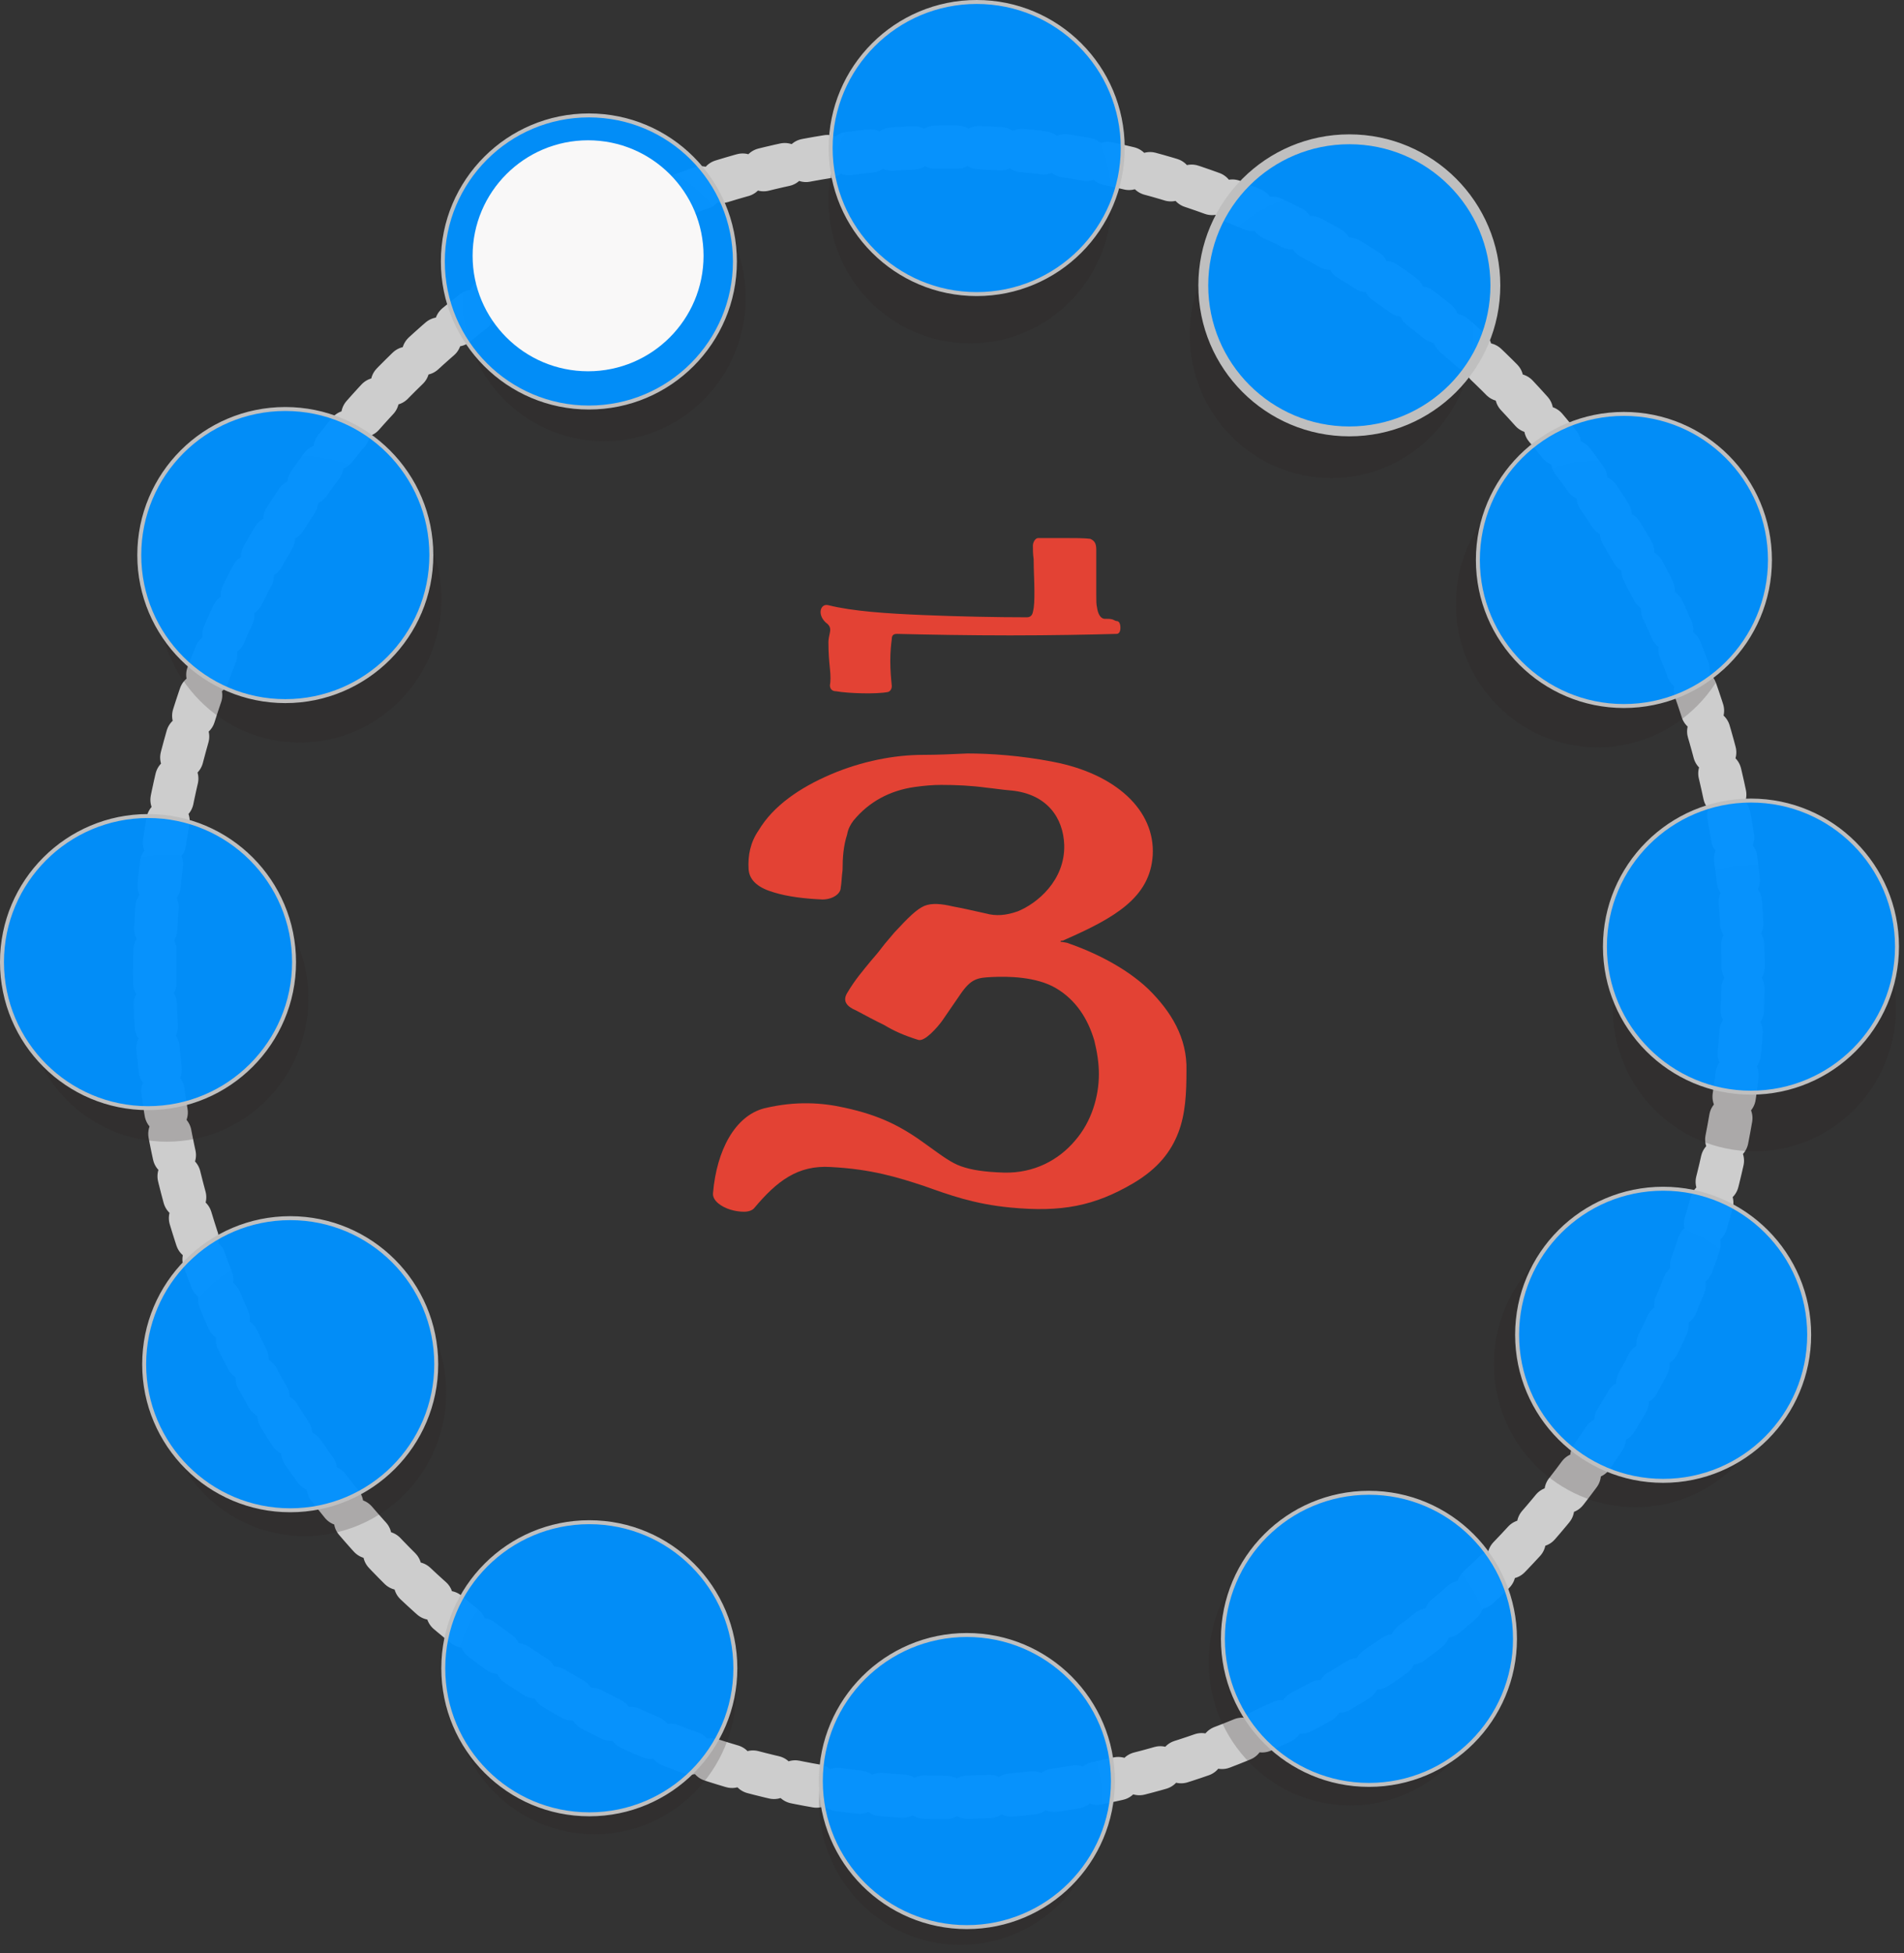 <?xml version="1.0" encoding="UTF-8" standalone="no"?>
<!DOCTYPE svg PUBLIC "-//W3C//DTD SVG 1.1//EN" "http://www.w3.org/Graphics/SVG/1.1/DTD/svg11.dtd">
<!-- Created with Vectornator (http://vectornator.io/) -->
<svg height="100%" stroke-miterlimit="10" style="fill-rule:nonzero;clip-rule:evenodd;stroke-linecap:round;stroke-linejoin:round;" version="1.1" viewBox="0 0 482.936 495.296" width="100%" xml:space="preserve" xmlns="http://www.w3.org/2000/svg" xmlns:vectornator="http://vectornator.io" xmlns:xlink="http://www.w3.org/1999/xlink">
<rect x="0" y="0" width="482.936" height="495.296" fill="#333333" stroke="none"/>
<defs>
<clipPath id="TextBounds">
<rect height="250.265" width="188.425" x="178.217" y="100.32"/>
</clipPath>
<clipPath id="TextBounds_2">
<rect height="271" width="159.819" x="202.306" y="96.459"/>
</clipPath>
</defs>
<g id="layer1" vectornator:layerName="layer1">
<path d="M39.239 246.571C39.239 130.989 129.431 37.292 240.689 37.292C351.947 37.292 442.139 130.989 442.139 246.571C442.139 362.153 351.947 455.85 240.689 455.85C129.431 455.85 39.239 362.153 39.239 246.571Z" fill="#e4e4e4" fill-opacity="0" fill-rule="nonzero" opacity="1" stroke="#cdcdcd" stroke-dasharray="5.504,5.504" stroke-linecap="butt" stroke-linejoin="round" stroke-width="11.008"/>
<g opacity="1">
<path d="M279.546 456.902C279.546 476.964 263.469 493.228 243.637 493.228C223.804 493.228 207.727 476.964 207.727 456.902C207.727 436.84 223.804 420.576 243.637 420.576C263.469 420.576 279.546 436.84 279.546 456.902Z" fill="#292121" fill-opacity="0.205" fill-rule="nonzero" opacity="1" stroke="none"/>
<path d="M480.892 255.658C480.892 275.72 464.815 291.984 444.983 291.984C425.151 291.984 409.074 275.72 409.074 255.658C409.074 235.595 425.151 219.332 444.983 219.332C464.815 219.332 480.892 235.595 480.892 255.658Z" fill="#292121" fill-opacity="0.205" fill-rule="nonzero" opacity="1" stroke="none"/>
<path d="M78.2 253.218C78.2 273.281 62.122 289.545 42.29 289.545C22.458 289.545 6.381 273.281 6.381 253.218C6.381 233.156 22.458 216.892 42.29 216.892C62.122 216.892 78.2 233.156 78.2 253.218Z" fill="#292121" fill-opacity="0.205" fill-rule="nonzero" opacity="1" stroke="none"/>
<path d="M111.958 151.986C111.958 172.049 95.881 188.313 76.049 188.313C56.217 188.313 40.14 172.049 40.14 151.986C40.14 131.924 56.217 115.66 76.049 115.66C95.881 115.66 111.958 131.924 111.958 151.986Z" fill="#292121" fill-opacity="0.205" fill-rule="nonzero" opacity="1" stroke="none"/>
<path d="M189.125 75.558C189.125 95.62 173.047 111.884 153.215 111.884C133.383 111.884 117.306 95.62 117.306 75.558C117.306 55.496 133.383 39.232 153.215 39.232C173.047 39.232 189.125 55.496 189.125 75.558Z" fill="#292121" fill-opacity="0.205" fill-rule="nonzero" opacity="1" stroke="none"/>
<path d="M373.588 84.905C373.588 104.967 357.511 121.231 337.678 121.231C317.846 121.231 301.769 104.967 301.769 84.905C301.769 64.843 317.846 48.579 337.678 48.579C357.511 48.579 373.588 64.843 373.588 84.905Z" fill="#292121" fill-opacity="0.205" fill-rule="nonzero" opacity="1" stroke="none"/>
<path d="M441.105 153.206C441.105 173.268 425.028 189.532 405.196 189.532C385.364 189.532 369.287 173.268 369.287 153.206C369.287 133.144 385.364 116.88 405.196 116.88C425.028 116.88 441.105 133.144 441.105 153.206Z" fill="#292121" fill-opacity="0.205" fill-rule="nonzero" opacity="1" stroke="none"/>
<path d="M450.75 345.913C450.75 365.975 434.673 382.239 414.841 382.239C395.009 382.239 378.932 365.975 378.932 345.913C378.932 325.85 395.009 309.587 414.841 309.587C434.673 309.587 450.75 325.85 450.75 345.913Z" fill="#292121" fill-opacity="0.205" fill-rule="nonzero" opacity="1" stroke="none"/>
<path d="M378.41 421.532C378.41 441.594 362.333 457.858 342.501 457.858C322.669 457.858 306.592 441.594 306.592 421.532C306.592 401.47 322.669 385.206 342.501 385.206C362.333 385.206 378.41 401.47 378.41 421.532Z" fill="#292121" fill-opacity="0.205" fill-rule="nonzero" opacity="1" stroke="none"/>
<path d="M186.71 428.85C186.71 448.912 170.632 465.176 150.8 465.176C130.968 465.176 114.891 448.912 114.891 428.85C114.891 408.788 130.968 392.524 150.8 392.524C170.632 392.524 186.71 408.788 186.71 428.85Z" fill="#292121" fill-opacity="0.205" fill-rule="nonzero" opacity="1" stroke="none"/>
<path d="M113.164 353.231C113.164 373.293 97.087 389.557 77.255 389.557C57.422 389.557 41.345 373.293 41.345 353.231C41.345 333.168 57.422 316.905 77.255 316.905C97.087 316.905 113.164 333.168 113.164 353.231Z" fill="#292121" fill-opacity="0.205" fill-rule="nonzero" opacity="1" stroke="none"/>
<path d="M281.957 50.755C281.957 70.817 265.88 87.081 246.048 87.081C226.216 87.081 210.139 70.817 210.139 50.755C210.139 30.692 226.216 14.428 246.048 14.428C265.88 14.428 281.957 30.692 281.957 50.755Z" fill="#292121" fill-opacity="0.205" fill-rule="nonzero" opacity="1" stroke="none"/>
</g>
<g opacity="1">
<path d="M284.769 37.543C284.769 58.001 268.185 74.585 247.727 74.585C227.269 74.585 210.685 58.001 210.685 37.543C210.685 17.085 227.269 0.501 247.727 0.501C268.185 0.501 284.769 17.085 284.769 37.543Z" fill="#0091ff" fill-opacity="0.958" fill-rule="nonzero" opacity="1" stroke="#bfbfbf" stroke-linecap="butt" stroke-linejoin="miter" stroke-width="1.003"/>
<path d="M282.281 451.692C282.281 472.15 265.697 488.734 245.24 488.734C224.782 488.734 208.198 472.15 208.198 451.692C208.198 431.235 224.782 414.651 245.24 414.651C265.697 414.651 282.281 431.235 282.281 451.692Z" fill="#0091ff" fill-opacity="0.958" fill-rule="nonzero" opacity="1" stroke="#bfbfbf" stroke-linecap="butt" stroke-linejoin="miter" stroke-width="1.003"/>
<path d="M481.161 240.071C481.161 260.529 464.577 277.113 444.119 277.113C423.662 277.113 407.078 260.529 407.078 240.071C407.078 219.614 423.662 203.029 444.119 203.029C464.577 203.029 481.161 219.614 481.161 240.071Z" fill="#0091ff" fill-opacity="0.958" fill-rule="nonzero" opacity="1" stroke="#bfbfbf" stroke-linecap="butt" stroke-linejoin="miter" stroke-width="1.003"/>
<path d="M74.585 243.996C74.585 264.454 58.001 281.038 37.543 281.038C17.085 281.038 0.501 264.454 0.501 243.996C0.501 223.538 17.085 206.954 37.543 206.954C58.001 206.954 74.585 223.538 74.585 243.996Z" fill="#0091ff" fill-opacity="0.958" fill-rule="nonzero" opacity="1" stroke="#bfbfbf" stroke-linecap="butt" stroke-linejoin="miter" stroke-width="1.003"/>
<path d="M109.408 140.77C109.408 161.227 92.824 177.811 72.367 177.811C51.909 177.811 35.325 161.227 35.325 140.77C35.325 120.312 51.909 103.728 72.367 103.728C92.824 103.728 109.408 120.312 109.408 140.77Z" fill="#0091ff" fill-opacity="0.958" fill-rule="nonzero" opacity="1" stroke="#bfbfbf" stroke-linecap="butt" stroke-linejoin="miter" stroke-width="1.003"/>
<path d="M186.406 66.314C186.406 86.771 169.822 103.355 149.364 103.355C128.907 103.355 112.323 86.771 112.323 66.314C112.323 45.856 128.907 29.272 149.364 29.272C169.822 29.272 186.406 45.856 186.406 66.314Z" fill="#0091ff" fill-opacity="0.958" fill-rule="nonzero" opacity="1" stroke="#bfbfbf" stroke-linecap="butt" stroke-linejoin="miter" stroke-width="1.003"/>
<path d="M379.289 72.367C379.289 92.824 362.705 109.408 342.247 109.408C321.79 109.408 305.206 92.824 305.206 72.367C305.206 51.909 321.79 35.325 342.247 35.325C362.705 35.325 379.289 51.909 379.289 72.367Z" fill="#0091ff" fill-opacity="0.958" fill-rule="nonzero" opacity="1" stroke="#bfbfbf" stroke-linecap="butt" stroke-linejoin="miter" stroke-width="2.504"/>
<path d="M448.936 142.013C448.936 162.471 432.352 179.055 411.894 179.055C391.437 179.055 374.852 162.471 374.852 142.013C374.852 121.556 391.437 104.971 411.894 104.971C432.352 104.971 448.936 121.556 448.936 142.013Z" fill="#0091ff" fill-opacity="0.958" fill-rule="nonzero" opacity="1" stroke="#bfbfbf" stroke-linecap="butt" stroke-linejoin="miter" stroke-width="1.003"/>
<path d="M458.886 338.516C458.886 358.974 442.301 375.558 421.844 375.558C401.386 375.558 384.802 358.974 384.802 338.516C384.802 318.059 401.386 301.475 421.844 301.475C442.301 301.475 458.886 318.059 458.886 338.516Z" fill="#0091ff" fill-opacity="0.958" fill-rule="nonzero" opacity="1" stroke="#bfbfbf" stroke-linecap="butt" stroke-linejoin="miter" stroke-width="1.003"/>
<path d="M384.264 415.625C384.264 436.083 367.68 452.667 347.222 452.667C326.765 452.667 310.18 436.083 310.18 415.625C310.18 395.168 326.765 378.584 347.222 378.584C367.68 378.584 384.264 395.168 384.264 415.625Z" fill="#0091ff" fill-opacity="0.958" fill-rule="nonzero" opacity="1" stroke="#bfbfbf" stroke-linecap="butt" stroke-linejoin="miter" stroke-width="1.003"/>
<path d="M186.517 423.087C186.517 443.545 169.933 460.129 149.475 460.129C129.018 460.129 112.434 443.545 112.434 423.087C112.434 402.63 129.018 386.046 149.475 386.046C169.933 386.046 186.517 402.63 186.517 423.087Z" fill="#0091ff" fill-opacity="0.958" fill-rule="nonzero" opacity="1" stroke="#bfbfbf" stroke-linecap="butt" stroke-linejoin="miter" stroke-width="1.003"/>
<path d="M110.652 345.979C110.652 366.436 94.068 383.02 73.61 383.02C53.153 383.02 36.568 366.436 36.568 345.979C36.568 325.521 53.153 308.937 73.61 308.937C94.068 308.937 110.652 325.521 110.652 345.979Z" fill="#0091ff" fill-opacity="0.958" fill-rule="nonzero" opacity="1" stroke="#bfbfbf" stroke-linecap="butt" stroke-linejoin="miter" stroke-width="1.003"/>
</g>
<g opacity="1">
<path clip-path="url(#TextBounds)" d="M291.219 250.791C285.435 245.299 277.337 241.402 270.627 239.098C269.471 238.921 269.008 238.744 269.008 238.921C269.008 238.744 269.008 238.567 269.239 238.567C269.471 238.567 269.702 238.567 269.933 238.39C282.89 232.721 291.682 227.583 292.376 216.953C293.07 205.438 282.89 196.225 267.157 193.213C259.059 191.619 251.193 191.088 245.408 191.088C241.475 191.265 237.773 191.442 234.072 191.442C226.899 191.442 218.57 193.036 210.703 196.402C202.837 199.768 196.127 204.375 192.425 210.575C190.343 213.587 189.649 216.953 189.88 220.496C190.112 223.508 192.657 225.28 196.359 226.343C199.829 227.406 204.225 227.937 208.621 228.114C211.166 228.114 213.248 226.697 213.248 225.103C213.48 223.863 213.48 222.268 213.711 220.674C213.711 217.485 213.943 214.473 214.868 211.638C215.099 210.221 215.794 208.981 216.488 208.095C220.421 203.312 225.742 200.477 231.989 199.591C234.534 199.237 236.617 199.06 238.699 199.06C242.632 199.06 246.334 199.237 250.267 199.768C252.118 199.946 254.2 200.3 256.514 200.477C265.537 201.363 269.702 207.386 269.933 214.296C270.165 223.331 262.992 229.177 258.134 231.126C255.126 232.189 252.581 232.366 250.036 231.658C247.491 231.126 244.714 230.418 241.707 229.886C238.699 229.177 236.385 229 234.534 229.709C232.452 230.595 230.37 232.721 226.899 236.441C225.742 237.858 224.585 239.098 223.66 240.339C222.735 241.579 221.809 242.642 220.884 243.705C219.033 246.008 216.95 248.311 214.868 251.854C213.711 253.803 214.637 255.22 217.182 256.283C219.495 257.523 221.809 258.763 224.354 260.004C226.668 261.421 229.444 262.661 232.915 263.724C234.534 264.255 237.773 260.535 238.93 258.941L243.558 252.208C246.334 248.134 247.954 247.957 251.655 247.779C255.357 247.602 262.761 247.602 267.851 250.614C272.941 253.626 275.949 258.409 277.568 263.901C278.263 266.736 278.725 269.57 278.725 272.405C278.725 278.074 276.874 284.452 272.71 289.235C268.545 294.196 262.298 297.562 254.663 297.385C249.342 297.208 246.334 296.676 243.789 295.79C241.244 294.904 238.93 293.133 235.228 290.475C228.75 285.692 223.197 282.857 214.174 280.909C208.621 279.669 201.912 279.137 193.814 281.086C186.41 283.035 181.783 291.716 180.857 302.522C180.626 304.471 182.939 306.066 185.253 306.774C186.41 307.129 187.567 307.306 188.724 307.306C189.88 307.306 190.806 306.952 191.269 306.42C197.053 299.511 202.374 295.436 210.703 295.967C221.115 296.499 227.825 298.625 234.303 300.751C240.781 303.054 247.028 305.357 256.283 306.243C269.239 307.483 277.568 305.889 287.517 300.042C293.764 296.322 297.003 292.07 298.854 287.287C300.705 282.503 300.937 277.188 300.937 271.519C301.168 263.192 297.003 256.46 291.219 250.791Z" fill="#e34234" opacity="1" stroke="none"/>
<path clip-path="url(#TextBounds_2)" d="M283.227 160.761C283.801 160.761 284.184 160.187 284.184 159.23C284.184 158.082 283.801 157.508 283.227 157.508C283.036 157.508 282.653 157.316 282.27 157.125C281.696 156.934 281.122 156.934 280.548 156.934C279.017 157.125 278.443 155.403 278.252 154.063C278.06 153.298 278.06 152.341 278.06 151.001L278.06 139.518C278.06 138.179 277.869 137.222 276.529 136.648C274.807 136.456 272.702 136.456 269.831 136.456L263.324 136.456C262.559 136.456 261.984 137.605 261.984 138.37C261.984 139.327 261.984 140.475 262.176 141.815C262.176 144.494 262.367 147.365 262.367 149.853C262.367 152.149 262.367 153.68 261.984 155.211C261.793 156.168 261.219 156.551 260.453 156.551C252.798 156.551 243.229 156.36 234.043 155.977C224.857 155.594 216.245 155.02 210.121 153.489C208.016 152.915 207.059 156.168 209.93 158.273C210.504 158.847 210.695 159.422 210.504 160.379C210.312 161.335 210.121 162.101 210.121 162.866C210.121 165.546 210.312 167.842 210.504 169.565C210.695 171.287 210.695 172.818 210.504 173.775C210.504 174.732 211.078 175.306 212.035 175.306C215.288 175.88 222.369 176.071 225.24 175.497C225.814 175.306 226.197 174.732 226.197 173.966C226.005 172.053 225.814 169.947 225.814 167.651C225.814 165.354 226.005 163.441 226.197 162.101C226.197 161.144 226.58 160.761 227.536 160.761C235.192 160.953 245.717 161.144 256.243 161.144C266.386 161.144 276.529 160.953 283.227 160.761Z" fill="#e34234" opacity="1" stroke="none"/>
</g>
<path d="M178.451 64.869C178.451 81.045 165.338 94.158 149.162 94.158C132.987 94.158 119.874 81.045 119.874 64.869C119.874 48.693 132.987 35.58 149.162 35.58C165.338 35.58 178.451 48.693 178.451 64.869Z" fill="#f9f8f8" fill-rule="nonzero" opacity="1" stroke="none"/>
</g>
</svg>
